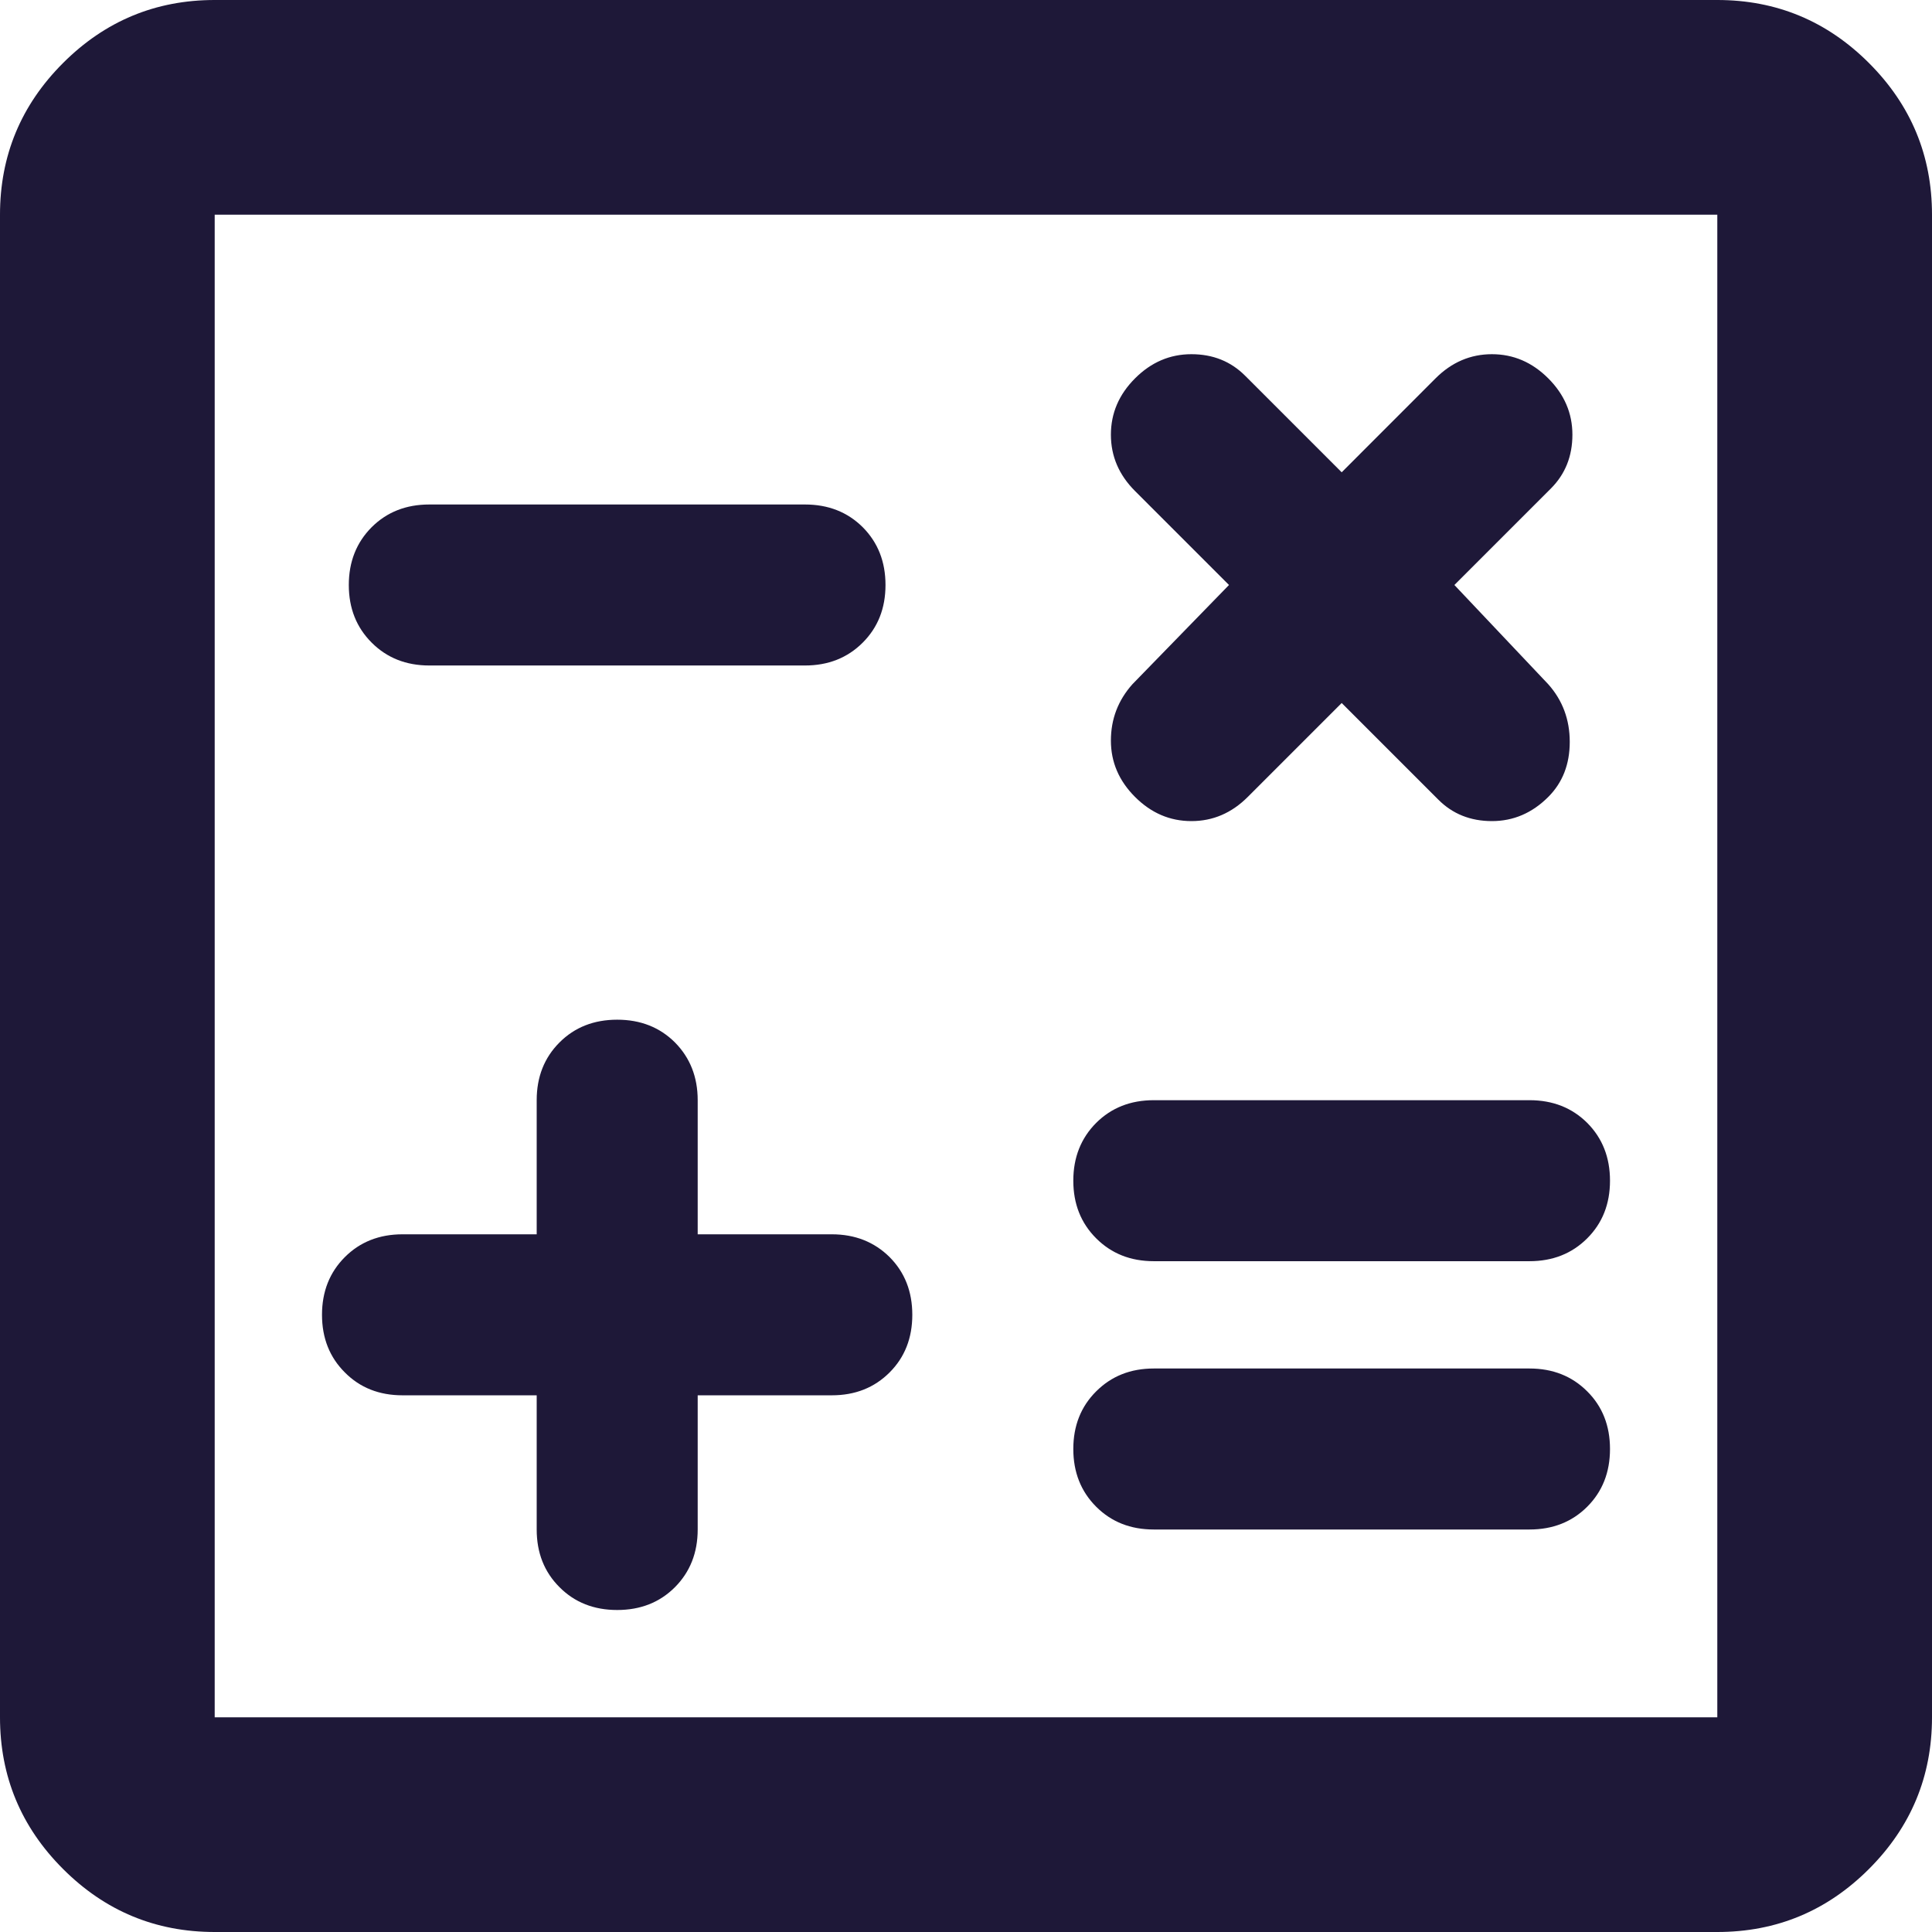<svg width="24" height="24" viewBox="0 0 24 24" fill="none" xmlns="http://www.w3.org/2000/svg">
<path d="M5.333 8.267H10C10.289 8.267 10.528 8.172 10.717 7.983C10.906 7.794 11 7.556 11 7.267C11 6.978 10.906 6.739 10.717 6.549C10.528 6.361 10.289 6.267 10 6.267H5.333C5.044 6.267 4.806 6.361 4.617 6.549C4.428 6.739 4.333 6.978 4.333 7.267C4.333 7.556 4.428 7.794 4.617 7.983C4.806 8.172 5.044 8.267 5.333 8.267ZM14.333 19H19C19.289 19 19.528 18.906 19.717 18.717C19.906 18.528 20 18.289 20 18C20 17.711 19.906 17.472 19.717 17.284C19.528 17.095 19.289 17 19 17H14.333C14.044 17 13.806 17.095 13.617 17.284C13.428 17.472 13.333 17.711 13.333 18C13.333 18.289 13.428 18.528 13.617 18.717C13.806 18.906 14.044 19 14.333 19ZM14.333 15.667H19C19.289 15.667 19.528 15.572 19.717 15.383C19.906 15.194 20 14.956 20 14.667C20 14.378 19.906 14.139 19.717 13.949C19.528 13.761 19.289 13.667 19 13.667H14.333C14.044 13.667 13.806 13.761 13.617 13.949C13.428 14.139 13.333 14.378 13.333 14.667C13.333 14.956 13.428 15.194 13.617 15.383C13.806 15.572 14.044 15.667 14.333 15.667ZM7.667 20C7.956 20 8.195 19.906 8.384 19.717C8.572 19.528 8.667 19.289 8.667 19V17.333H10.333C10.622 17.333 10.861 17.239 11.051 17.049C11.239 16.861 11.333 16.622 11.333 16.333C11.333 16.044 11.239 15.805 11.051 15.616C10.861 15.428 10.622 15.333 10.333 15.333H8.667V13.667C8.667 13.378 8.572 13.139 8.384 12.949C8.195 12.761 7.956 12.667 7.667 12.667C7.378 12.667 7.139 12.761 6.951 12.949C6.761 13.139 6.667 13.378 6.667 13.667V15.333H5C4.711 15.333 4.472 15.428 4.284 15.616C4.095 15.805 4 16.044 4 16.333C4 16.622 4.095 16.861 4.284 17.049C4.472 17.239 4.711 17.333 5 17.333H6.667V19C6.667 19.289 6.761 19.528 6.951 19.717C7.139 19.906 7.378 20 7.667 20ZM14.1 9.9C14.3 10.1 14.533 10.2 14.8 10.2C15.067 10.2 15.3 10.1 15.5 9.9L16.667 8.733L17.867 9.933C18.044 10.111 18.267 10.2 18.533 10.2C18.8 10.2 19.033 10.1 19.233 9.9C19.411 9.722 19.5 9.494 19.5 9.216C19.5 8.939 19.411 8.7 19.233 8.5L18.067 7.267L19.267 6.067C19.444 5.889 19.533 5.667 19.533 5.4C19.533 5.133 19.433 4.9 19.233 4.7C19.033 4.5 18.8 4.4 18.533 4.4C18.267 4.4 18.033 4.5 17.833 4.7L16.667 5.867L15.467 4.667C15.289 4.489 15.067 4.4 14.8 4.4C14.533 4.4 14.3 4.5 14.1 4.7C13.9 4.9 13.8 5.133 13.8 5.4C13.8 5.667 13.9 5.9 14.1 6.1L15.267 7.267L14.067 8.5C13.889 8.7 13.8 8.933 13.8 9.2C13.8 9.467 13.9 9.7 14.1 9.9ZM2.667 24C1.933 24 1.305 23.739 0.783 23.217C0.261 22.695 0 22.067 0 21.333V2.667C0 1.933 0.261 1.305 0.783 0.783C1.305 0.261 1.933 0 2.667 0H21.333C22.067 0 22.695 0.261 23.217 0.783C23.739 1.305 24 1.933 24 2.667V21.333C24 22.067 23.739 22.695 23.217 23.217C22.695 23.739 22.067 24 21.333 24H2.667ZM2.667 21.333H21.333V2.667H2.667V21.333ZM2.667 21.333V2.667V21.333Z" fill="#1E1838"/>
</svg>
